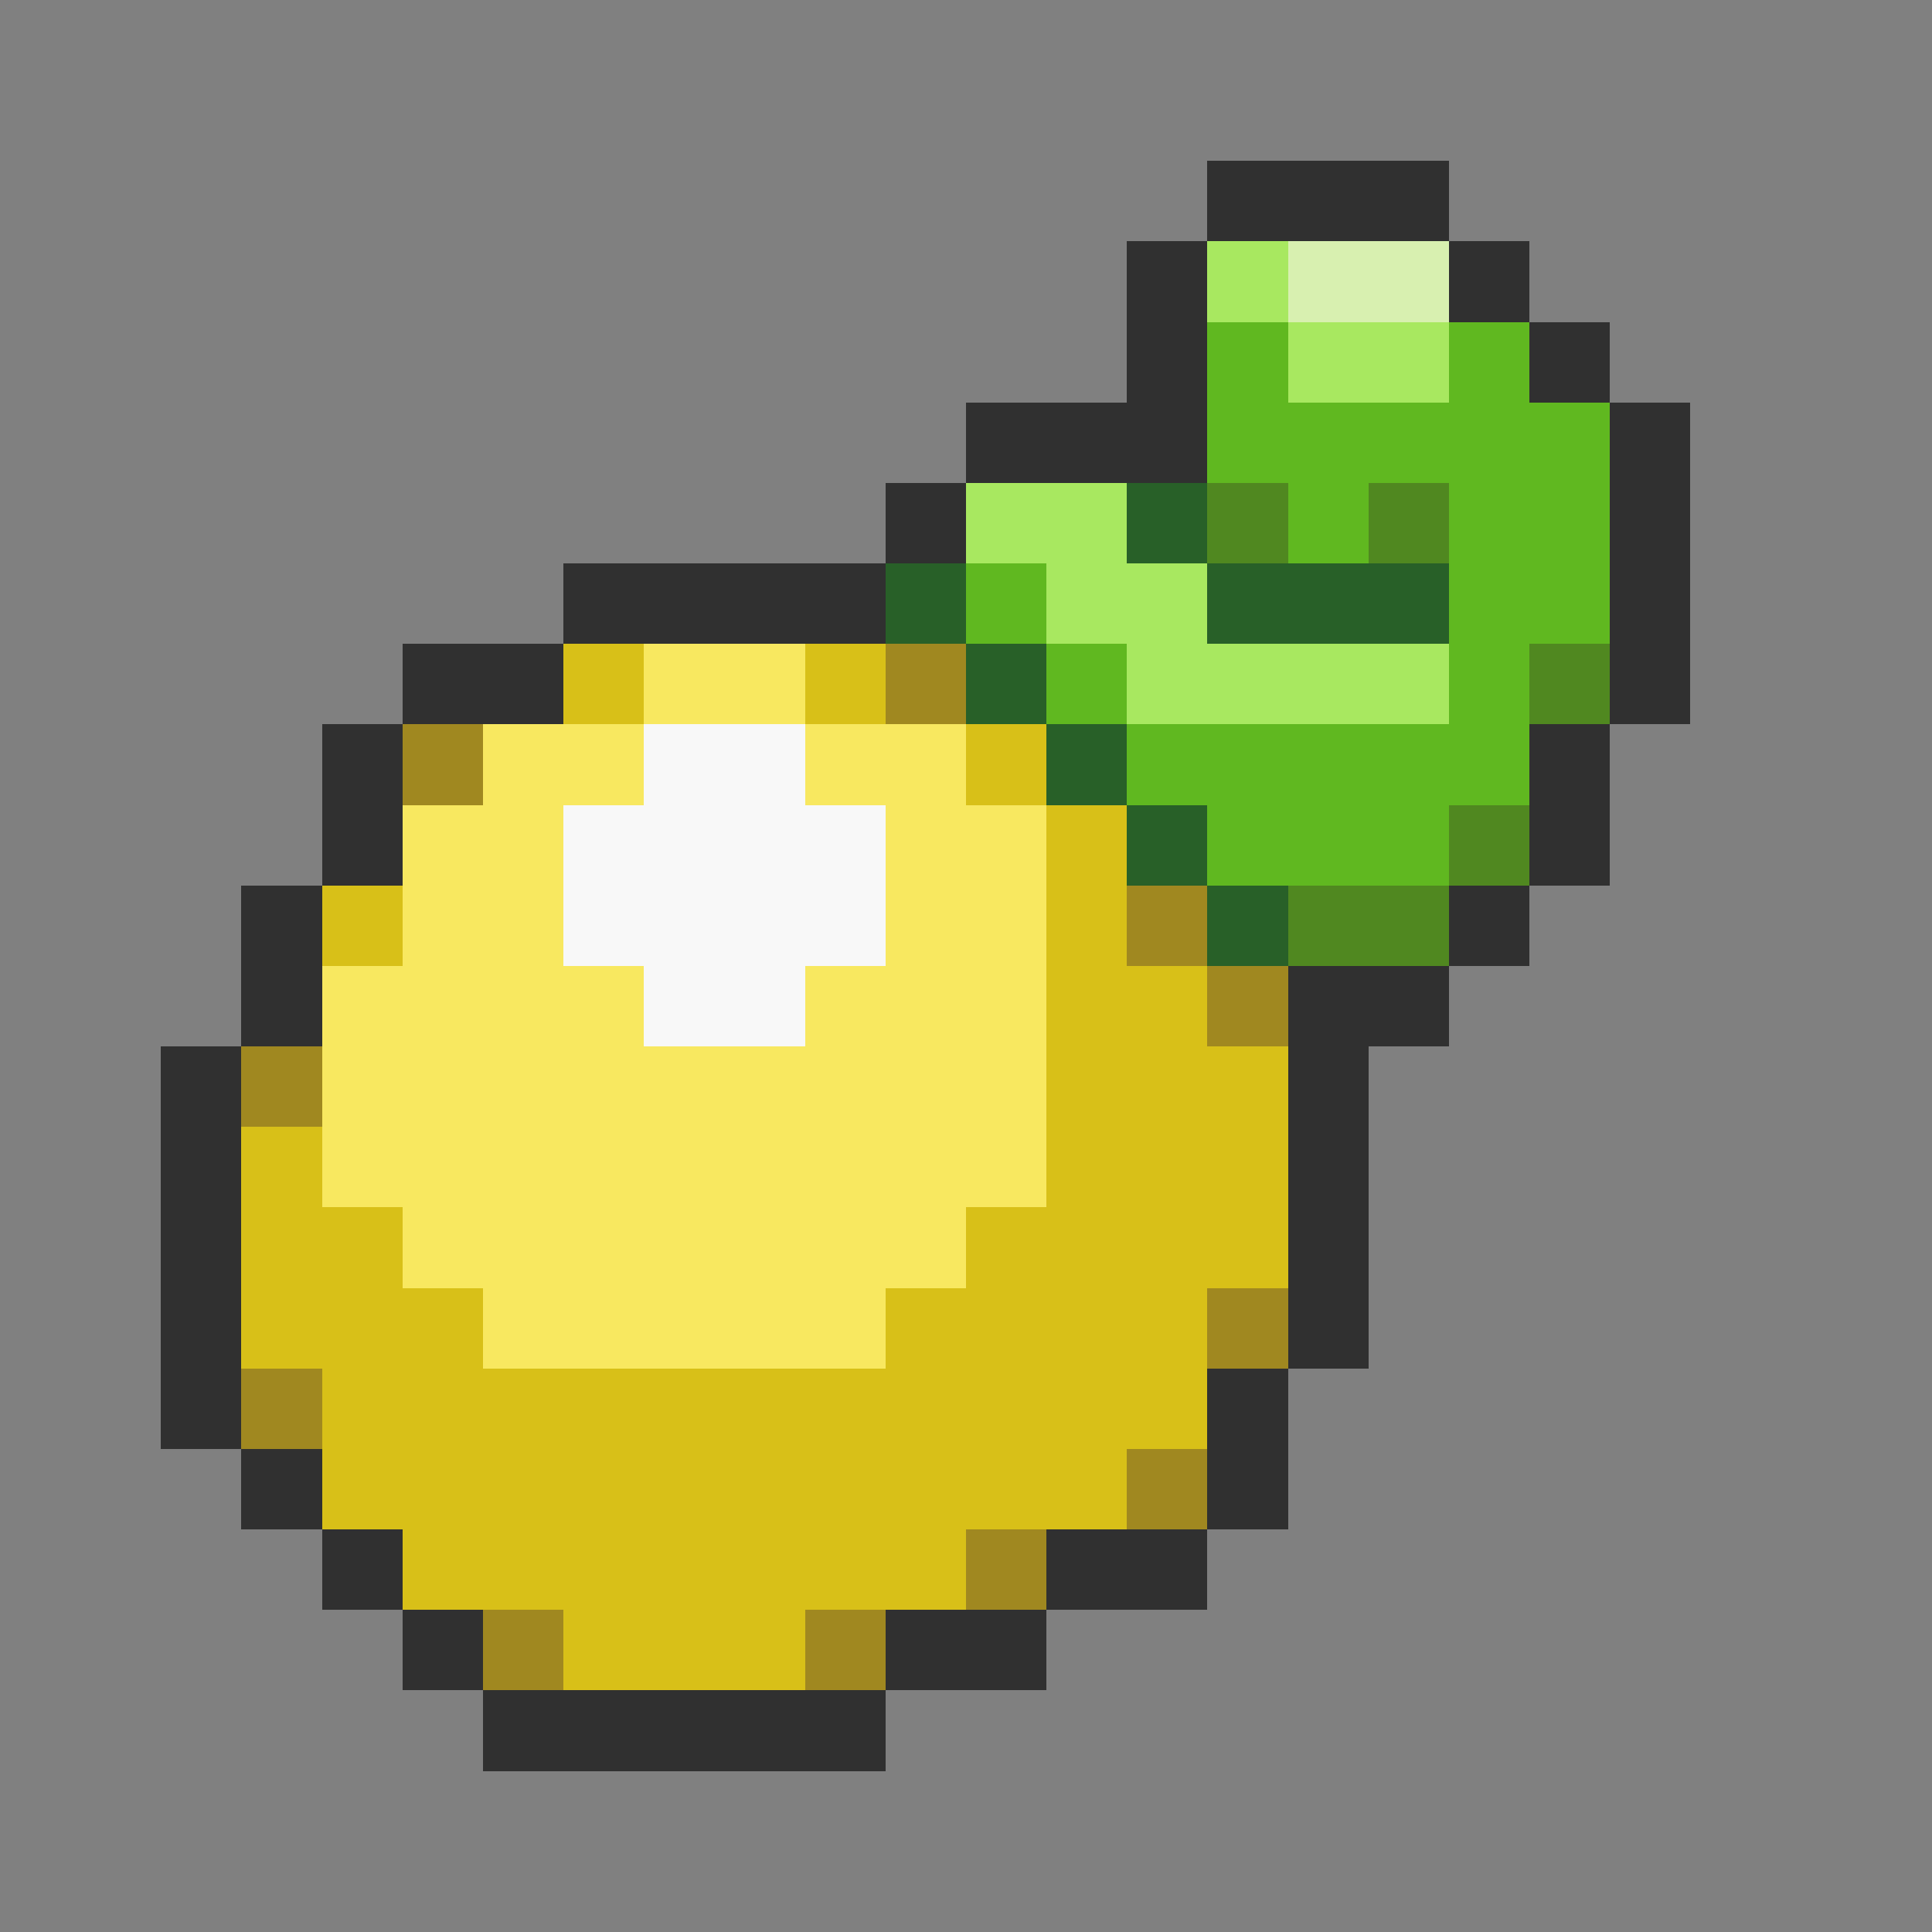 <svg xmlns="http://www.w3.org/2000/svg" viewBox="0 -0.5 24 24" shape-rendering="crispEdges">
<rect x="0" y="-0.5" width="24" height="24" fill="#808080" stroke="none"/>
<path stroke="#303030" d="M15 2h3M14 3h1M18 3h1M14 4h1M19 4h1M12 5h3M20 5h1M11 6h1M20 6h1M7 7h4M20 7h1M5 8h2M20 8h1M4 9h1M19 9h1M4 10h1M19 10h1M3 11h1M18 11h1M3 12h1M16 12h2M2 13h1M16 13h1M2 14h1M16 14h1M2 15h1M16 15h1M2 16h1M16 16h1M2 17h1M15 17h1M3 18h1M15 18h1M4 19h1M13 19h2M5 20h1M11 20h2M6 21h5" />
<path stroke="#a8e860" d="M15 3h1M16 4h2M12 6h2M13 7h2M14 8h4" />
<path stroke="#d8f0b0" d="M16 3h2" />
<path stroke="#60b820" d="M15 4h1M18 4h1M15 5h5M16 6h1M18 6h2M12 7h1M18 7h2M13 8h1M18 8h1M14 9h5M15 10h3" />
<path stroke="#286028" d="M14 6h1M11 7h1M15 7h3M12 8h1M13 9h1M14 10h1M15 11h1" />
<path stroke="#508820" d="M15 6h1M17 6h1M19 8h1M18 10h1M16 11h2" />
<path stroke="#d8c018" d="M7 8h1M10 8h1M12 9h1M13 10h1M4 11h1M13 11h1M13 12h2M13 13h3M3 14h1M13 14h3M3 15h2M12 15h4M3 16h3M11 16h4M4 17h11M4 18h10M5 19h7M7 20h3" />
<path stroke="#f8e860" d="M8 8h2M6 9h2M10 9h2M5 10h2M11 10h2M5 11h2M11 11h2M4 12h4M10 12h3M4 13h9M4 14h9M5 15h7M6 16h5" />
<path stroke="#a08820" d="M11 8h1M5 9h1M14 11h1M15 12h1M3 13h1M15 16h1M3 17h1M14 18h1M12 19h1M6 20h1M10 20h1" />
<path stroke="#f8f8f8" d="M8 9h2M7 10h4M7 11h4M8 12h2" />
</svg>